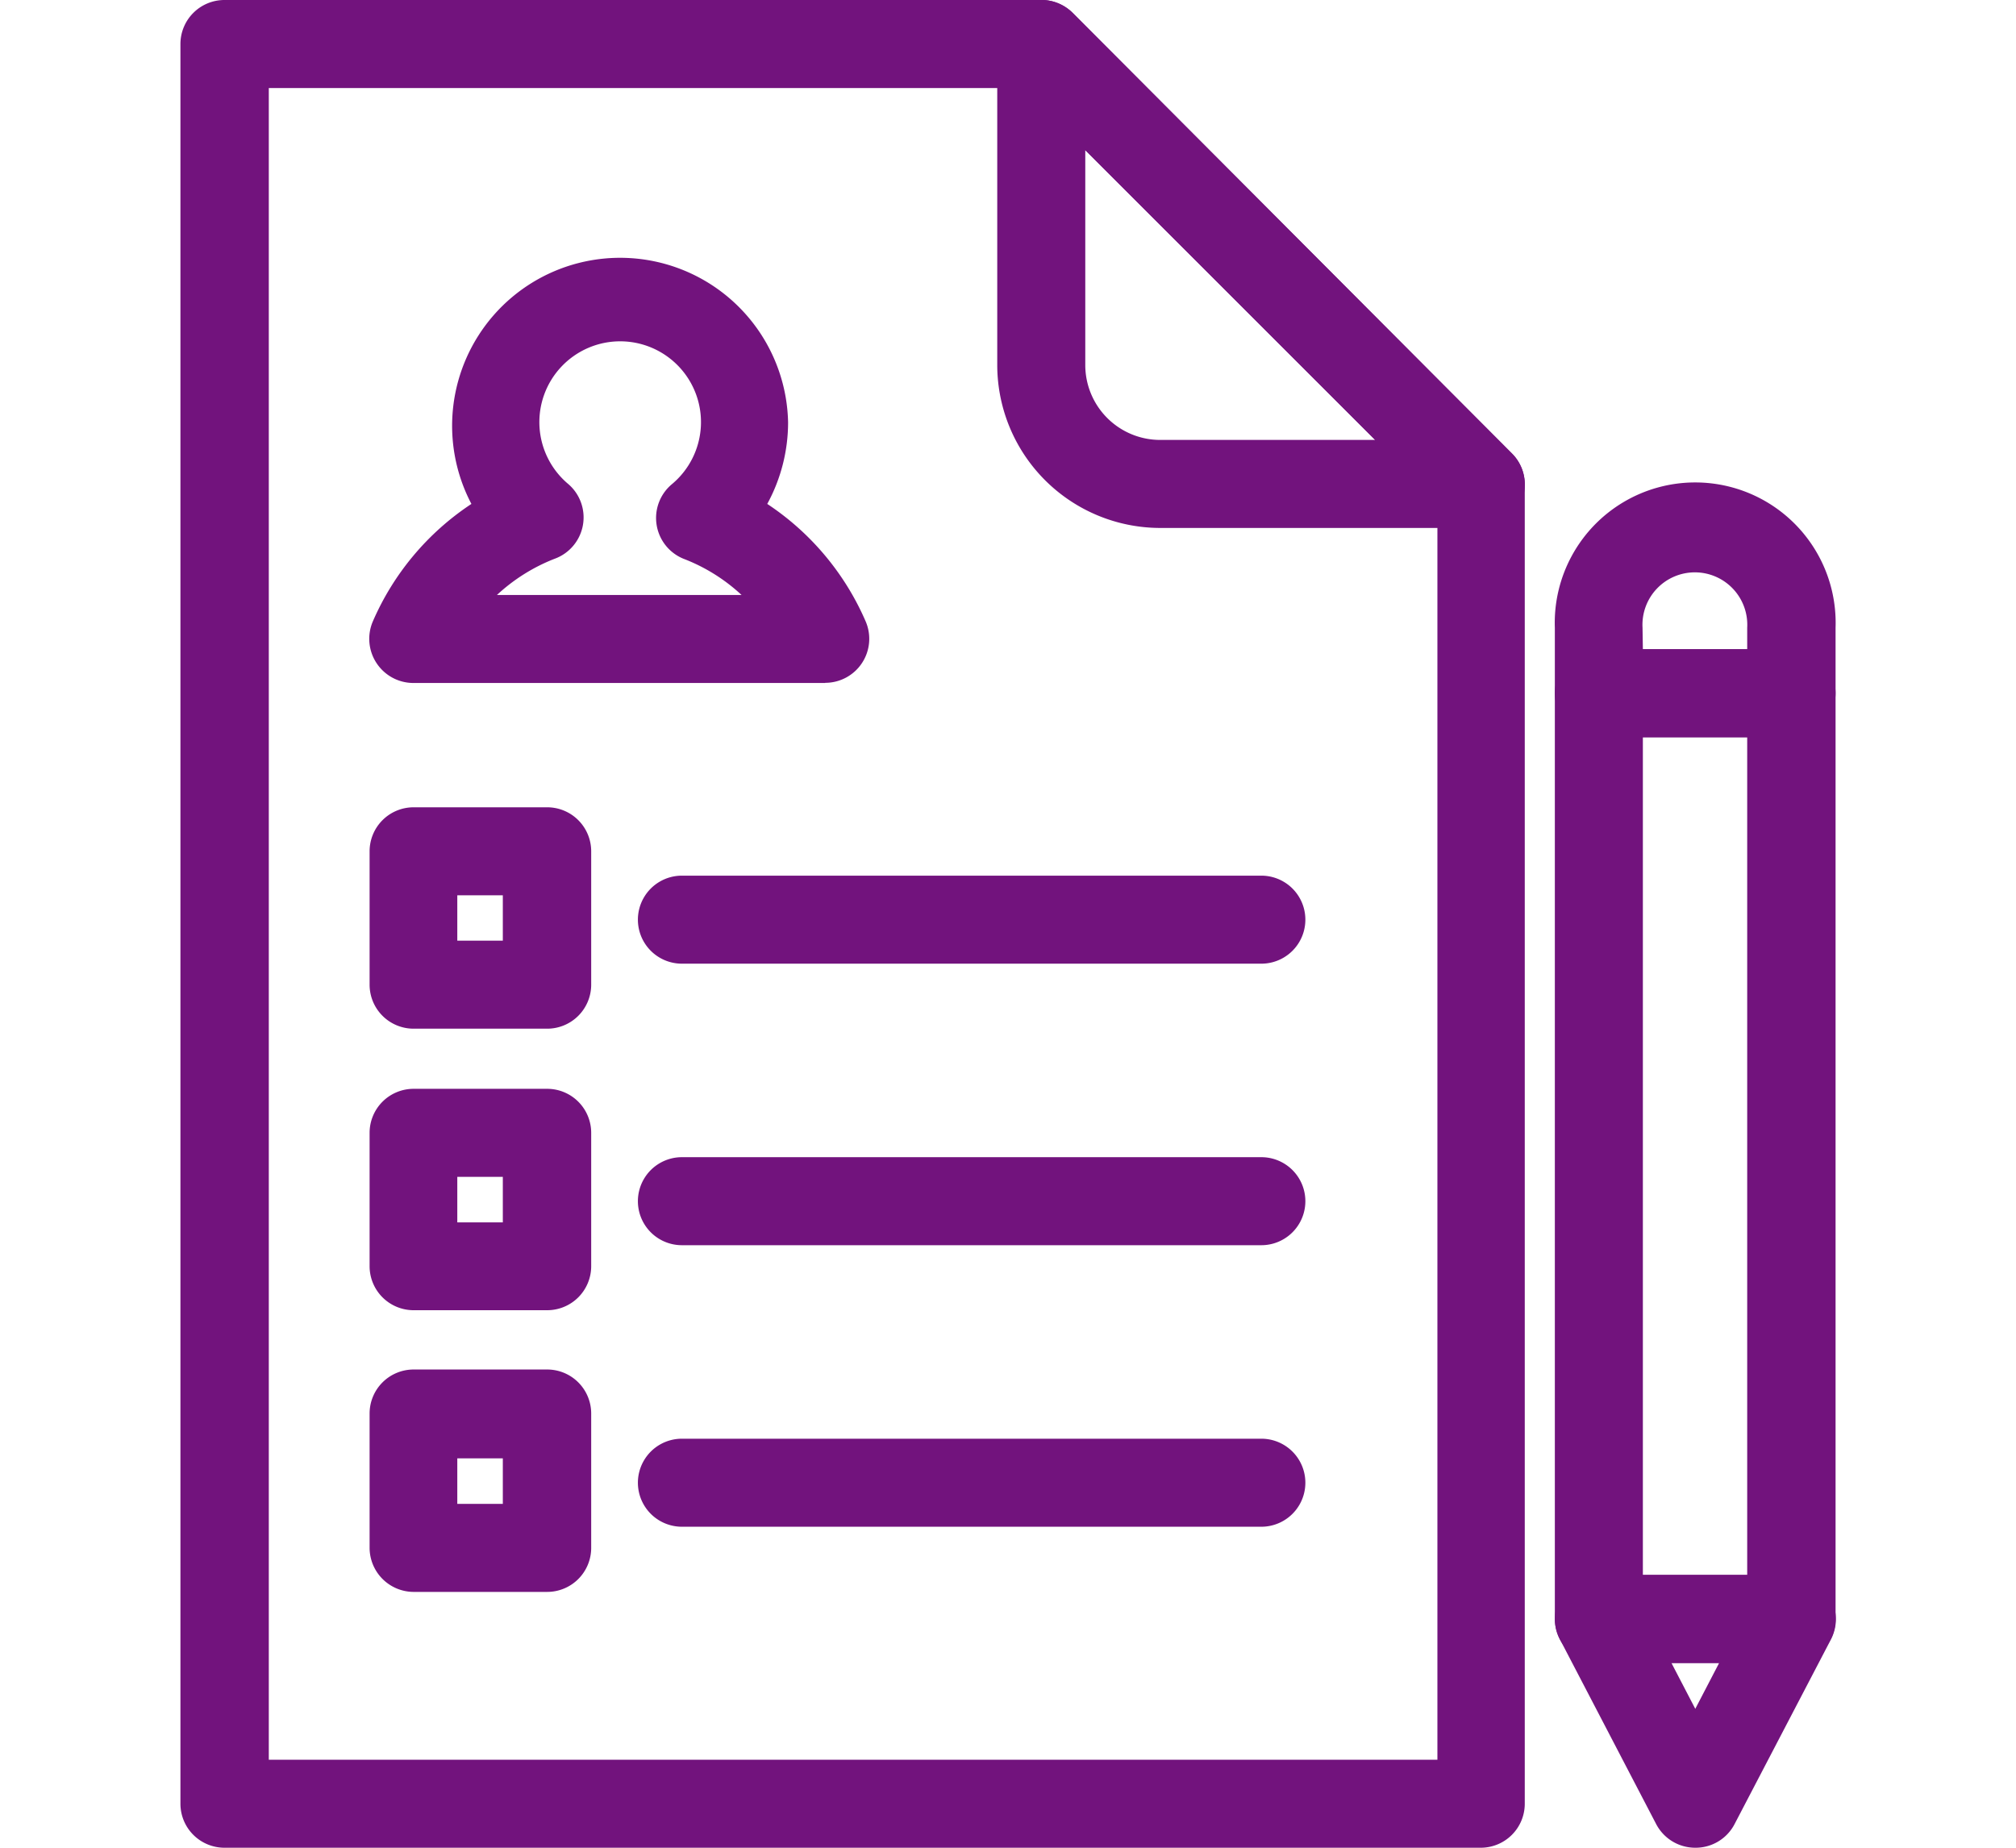 <svg id="Layer_1" data-name="Layer 1" xmlns="http://www.w3.org/2000/svg" viewBox="0 0 120 110">
  <defs>
    <style>
      .cls-1 {
        fill: #72137d;
      }
    </style>
  </defs>
  <g>
    <path class="cls-1" d="M49.12,40.66H24.6A2.63,2.63,0,0,1,22.19,37a16,16,0,0,1,5.87-7,10,10,0,1,1,18.85-4.85A10.14,10.14,0,0,1,45.67,30a16,16,0,0,1,5.86,7,2.62,2.62,0,0,1-2.41,3.65ZM29.58,35.42H44.14a10.68,10.68,0,0,0-3.44-2.15A2.62,2.62,0,0,1,40,28.82a4.81,4.81,0,1,0-6.17,0A2.62,2.62,0,0,1,33,33.27,10.83,10.83,0,0,0,29.58,35.42Z"/>
    <g>
      <path class="cls-1" d="M106.64,43.89H95.17a2.62,2.62,0,0,1-2.62-2.62v-3.9a8.36,8.36,0,1,1,16.71,0v3.9A2.62,2.62,0,0,1,106.64,43.89Zm-8.85-5.24H104V37.37a3.12,3.12,0,1,0-6.23,0Z"/>
      <path class="cls-1" d="M106.64,99H95.17a2.62,2.62,0,0,1-2.62-2.62V41.27a2.62,2.62,0,0,1,2.62-2.62h11.47a2.62,2.62,0,0,1,2.62,2.62V96.36A2.62,2.62,0,0,1,106.64,99Zm-8.85-5.24H104V43.89H97.79Z"/>
      <path class="cls-1" d="M100.91,110a2.62,2.62,0,0,1-2.33-1.41l-5.73-11a2.62,2.62,0,0,1,2.32-3.83h11.47A2.63,2.63,0,0,1,109,97.57l-5.74,11A2.61,2.61,0,0,1,100.91,110ZM99.49,99l1.42,2.73L102.33,99Z"/>
    </g>
    <path class="cls-1" d="M88.17,110H13.36a2.62,2.62,0,0,1-2.62-2.62V2.62A2.62,2.62,0,0,1,13.36,0H62a2.65,2.65,0,0,1,1.86.77L90,27a2.6,2.6,0,0,1,.76,1.85v78.57A2.62,2.62,0,0,1,88.17,110ZM16,104.76H85.56V29.89L60.9,5.24H16Z"/>
    <path class="cls-1" d="M88.17,31.43H69.06a9.71,9.71,0,0,1-9.7-9.7V2.62A2.62,2.62,0,0,1,63.84.77L90,27a2.62,2.62,0,0,1-1.86,4.47ZM64.6,8.94V21.73a4.46,4.46,0,0,0,4.46,4.46H81.85Z"/>
    <path class="cls-1" d="M75.08,57.37H40.59a2.62,2.62,0,0,1,0-5.24H75.08a2.62,2.62,0,1,1,0,5.24Z"/>
    <path class="cls-1" d="M75.08,74.13H40.59a2.62,2.62,0,0,1,0-5.24H75.08a2.62,2.62,0,1,1,0,5.24Z"/>
    <path class="cls-1" d="M75.08,90.89H40.59a2.62,2.62,0,1,1,0-5.24H75.08a2.62,2.62,0,1,1,0,5.24Z"/>
    <path class="cls-1" d="M32.55,61.24H24.6A2.62,2.62,0,0,1,22,58.62V50.68a2.62,2.62,0,0,1,2.62-2.62h7.95a2.62,2.62,0,0,1,2.62,2.62v7.94A2.62,2.62,0,0,1,32.55,61.24ZM27.22,56h2.71V53.3H27.22Z"/>
    <path class="cls-1" d="M32.55,78H24.6A2.62,2.62,0,0,1,22,75.38V67.44a2.62,2.62,0,0,1,2.62-2.62h7.95a2.62,2.62,0,0,1,2.62,2.62v7.94A2.62,2.62,0,0,1,32.55,78Zm-5.33-5.23h2.71V70.06H27.22Z"/>
    <path class="cls-1" d="M32.55,94.77H24.6A2.63,2.63,0,0,1,22,92.15v-8a2.62,2.62,0,0,1,2.62-2.62h7.95a2.62,2.62,0,0,1,2.62,2.62v8A2.62,2.62,0,0,1,32.55,94.77Zm-5.33-5.24h2.71V86.82H27.22Z"/>
  </g>
</svg>
